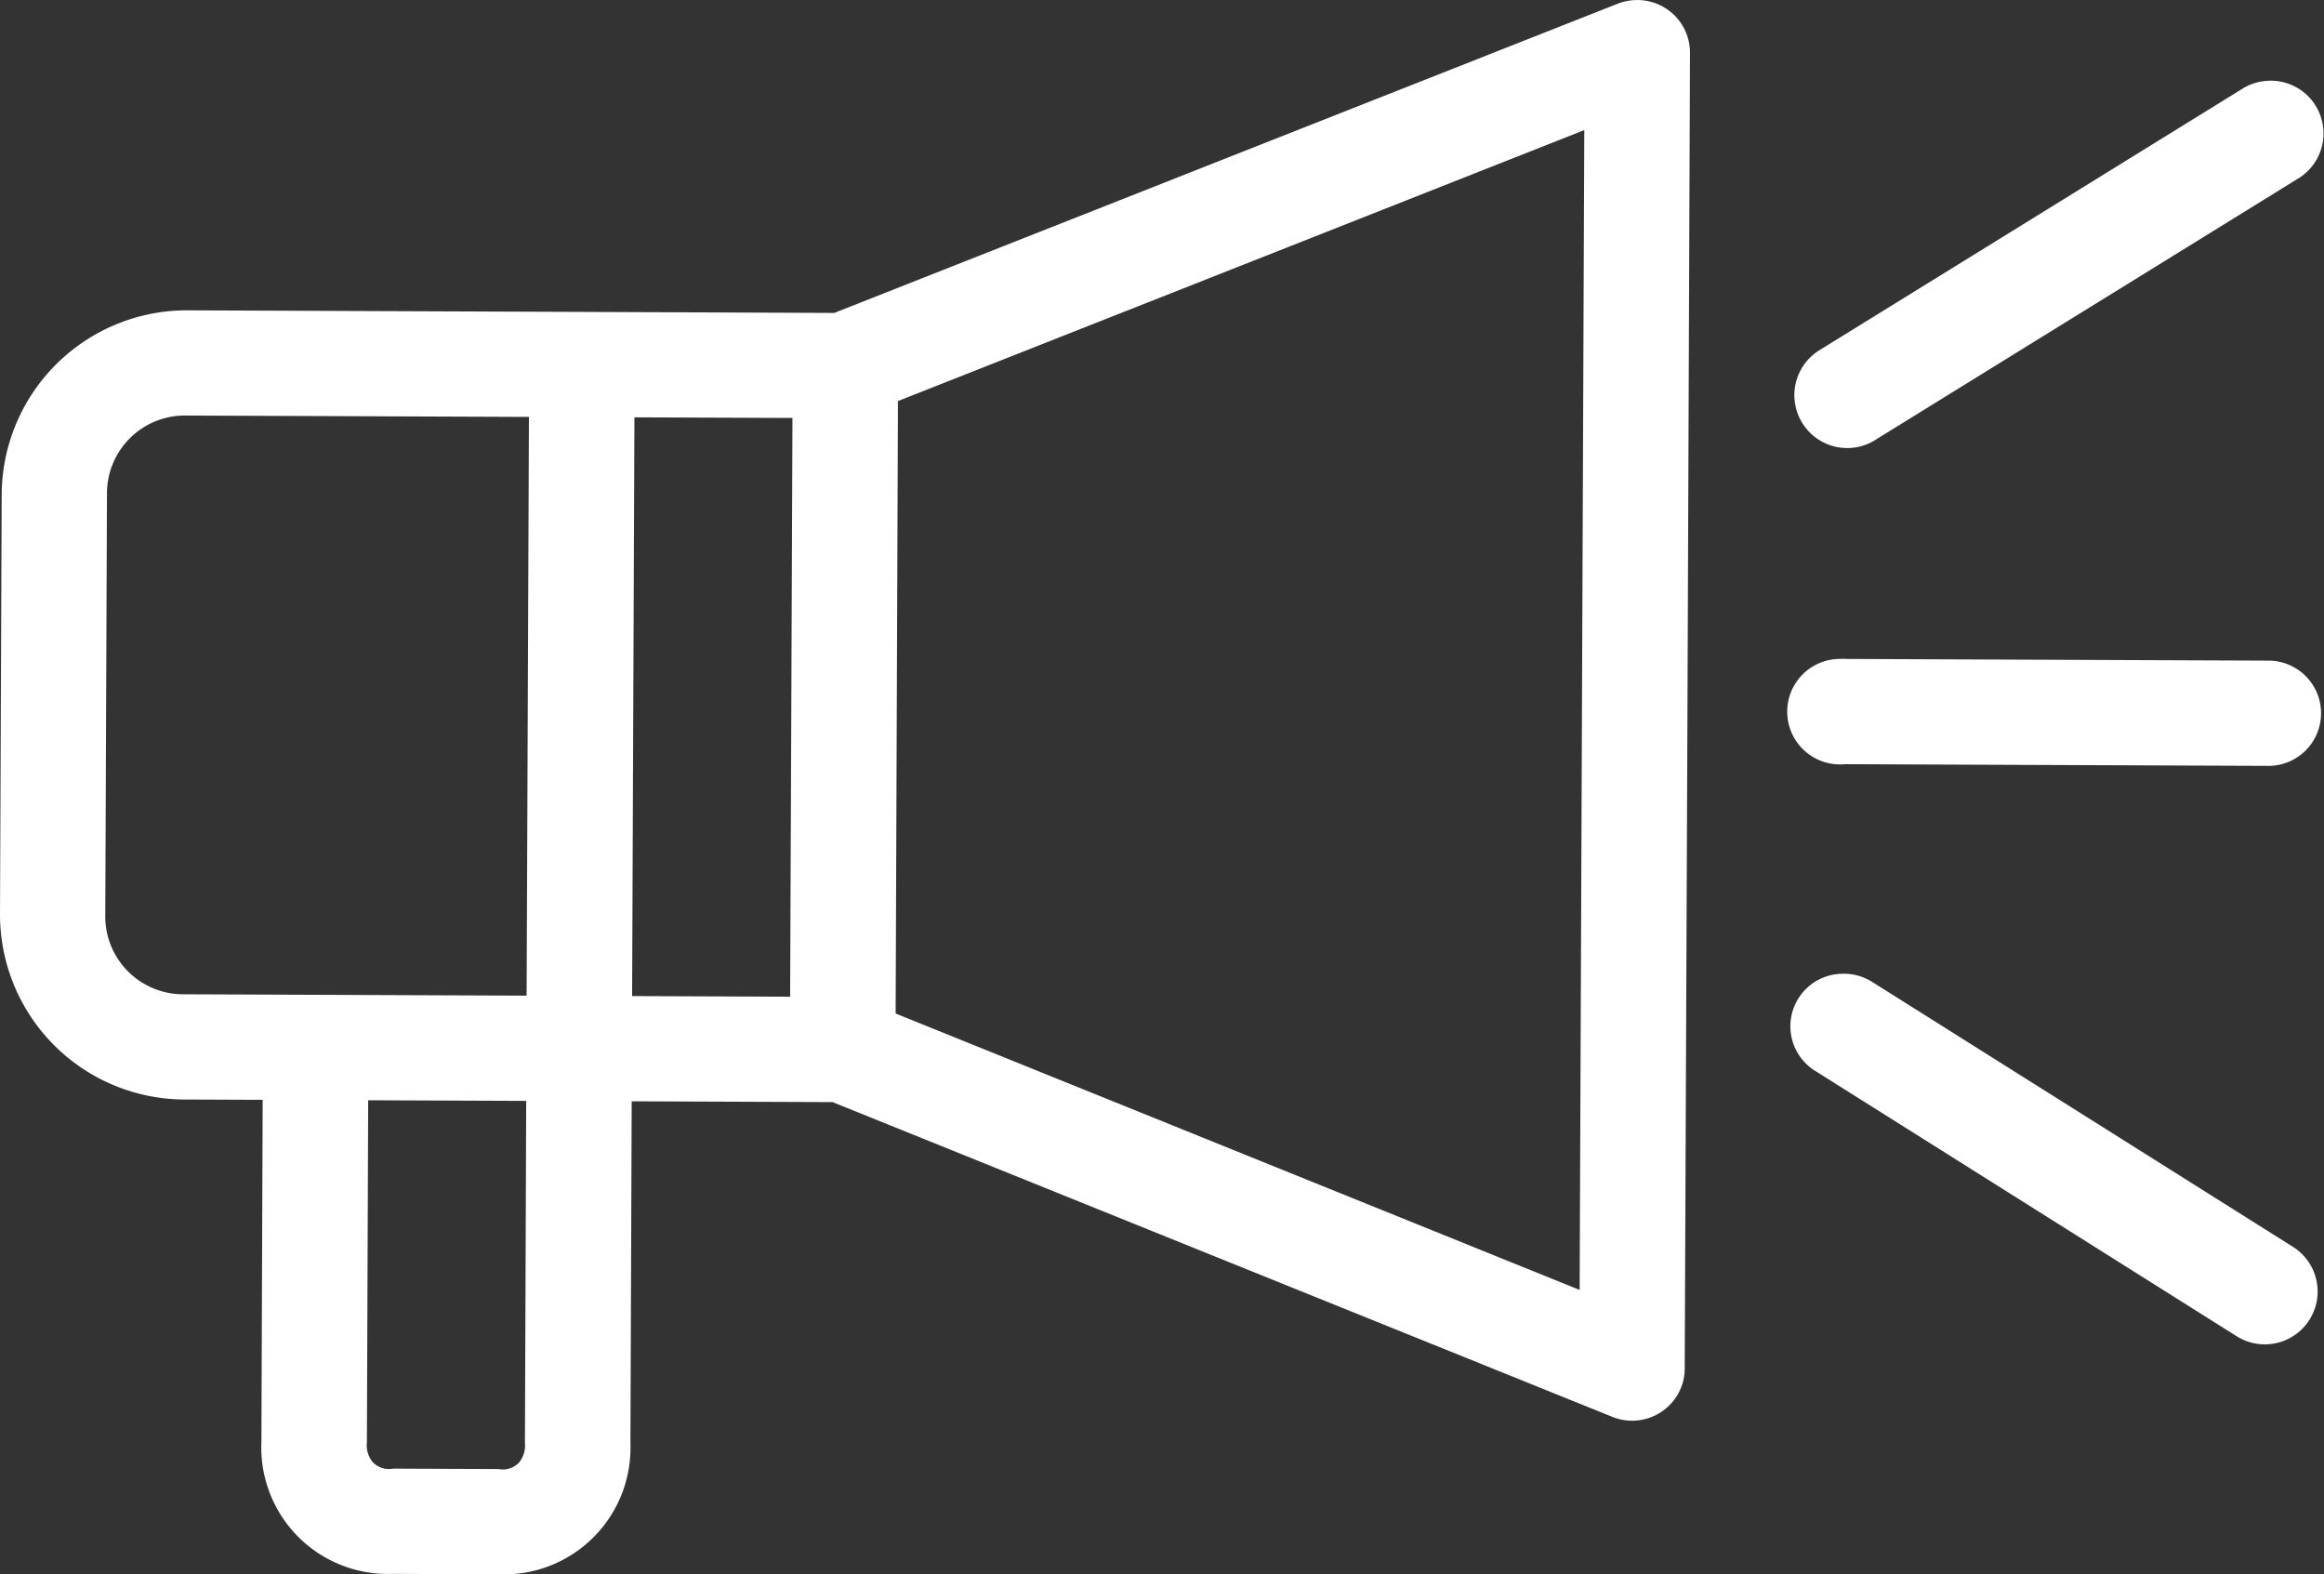 <svg xmlns="http://www.w3.org/2000/svg" width="110.15" height="74.593" viewBox="0 0 110.15 74.593">
    <rect x="0" y="0" width="110.15" height="74.593" fill="#333333" stroke="none"/>
    <style>
      .cls-1 {
        fill: #fff;
        fill-rule: evenodd;
      }
    </style>
    <path id="hp" class="cls-1" d="M1578.99,840.208a2.49,2.49,0,0,0-.62.153l-37.14,14.657-30.68-.123a8.775,8.775,0,0,0-8.78,8.692l-0.08,19.947a8.772,8.772,0,0,0,8.71,8.761l3.74,0.015-0.06,16.207a5.994,5.994,0,0,0,6.22,6.258l5,0.02a6,6,0,0,0,6.27-6.209l0.06-16.206,9.52,0.038,36.95,14.912a2.5,2.5,0,0,0,3.26-1.364,2.417,2.417,0,0,0,.18-0.92l0.13-31.167,0.12-31.167a2.494,2.494,0,0,0-2.47-2.522,2.434,2.434,0,0,0-.33.018h0Zm30.04,3.821a2.492,2.492,0,0,0-1.09.385L1587.9,856.8a2.506,2.506,0,0,0,2.63,4.266s0.01-.006.01-0.009l20.04-12.387A2.5,2.5,0,0,0,1609.03,844.029Zm-32.25,2.325-0.11,27.5-0.11,27.465-32.42-13.1,0.11-29.024Zm-66.25,13.527,16.23,0.065-0.11,27.427-16.23-.065a3.692,3.692,0,0,1-3.74-3.755l0.08-19.946a3.69,3.69,0,0,1,3.77-3.726h0Zm21.23,0.085,7.49,0.03-0.11,27.427-7.49-.03Zm57.18,11.449a2.5,2.5,0,1,0,.2,4.988h0.01l19.99,0.08a2.494,2.494,0,1,0,.09-4.987h-0.07l-19.99-.08C1589.09,871.412,1589.02,871.411,1588.94,871.415Zm0.06,14.921a2.489,2.489,0,0,0-1.23,4.631l19.93,12.546a2.5,2.5,0,0,0,2.67-4.235l-19.93-12.546A2.5,2.5,0,0,0,1589,886.336Zm-69.86,5.994,7.49,0.03-0.06,16.206a1.282,1.282,0,0,1-.28.934,1.06,1.06,0,0,1-.97.308l-5-.02a1.058,1.058,0,0,1-.97-0.315,1.259,1.259,0,0,1-.27-0.937Z" transform="translate(-1501.69 -840.188)"/>
</svg>
